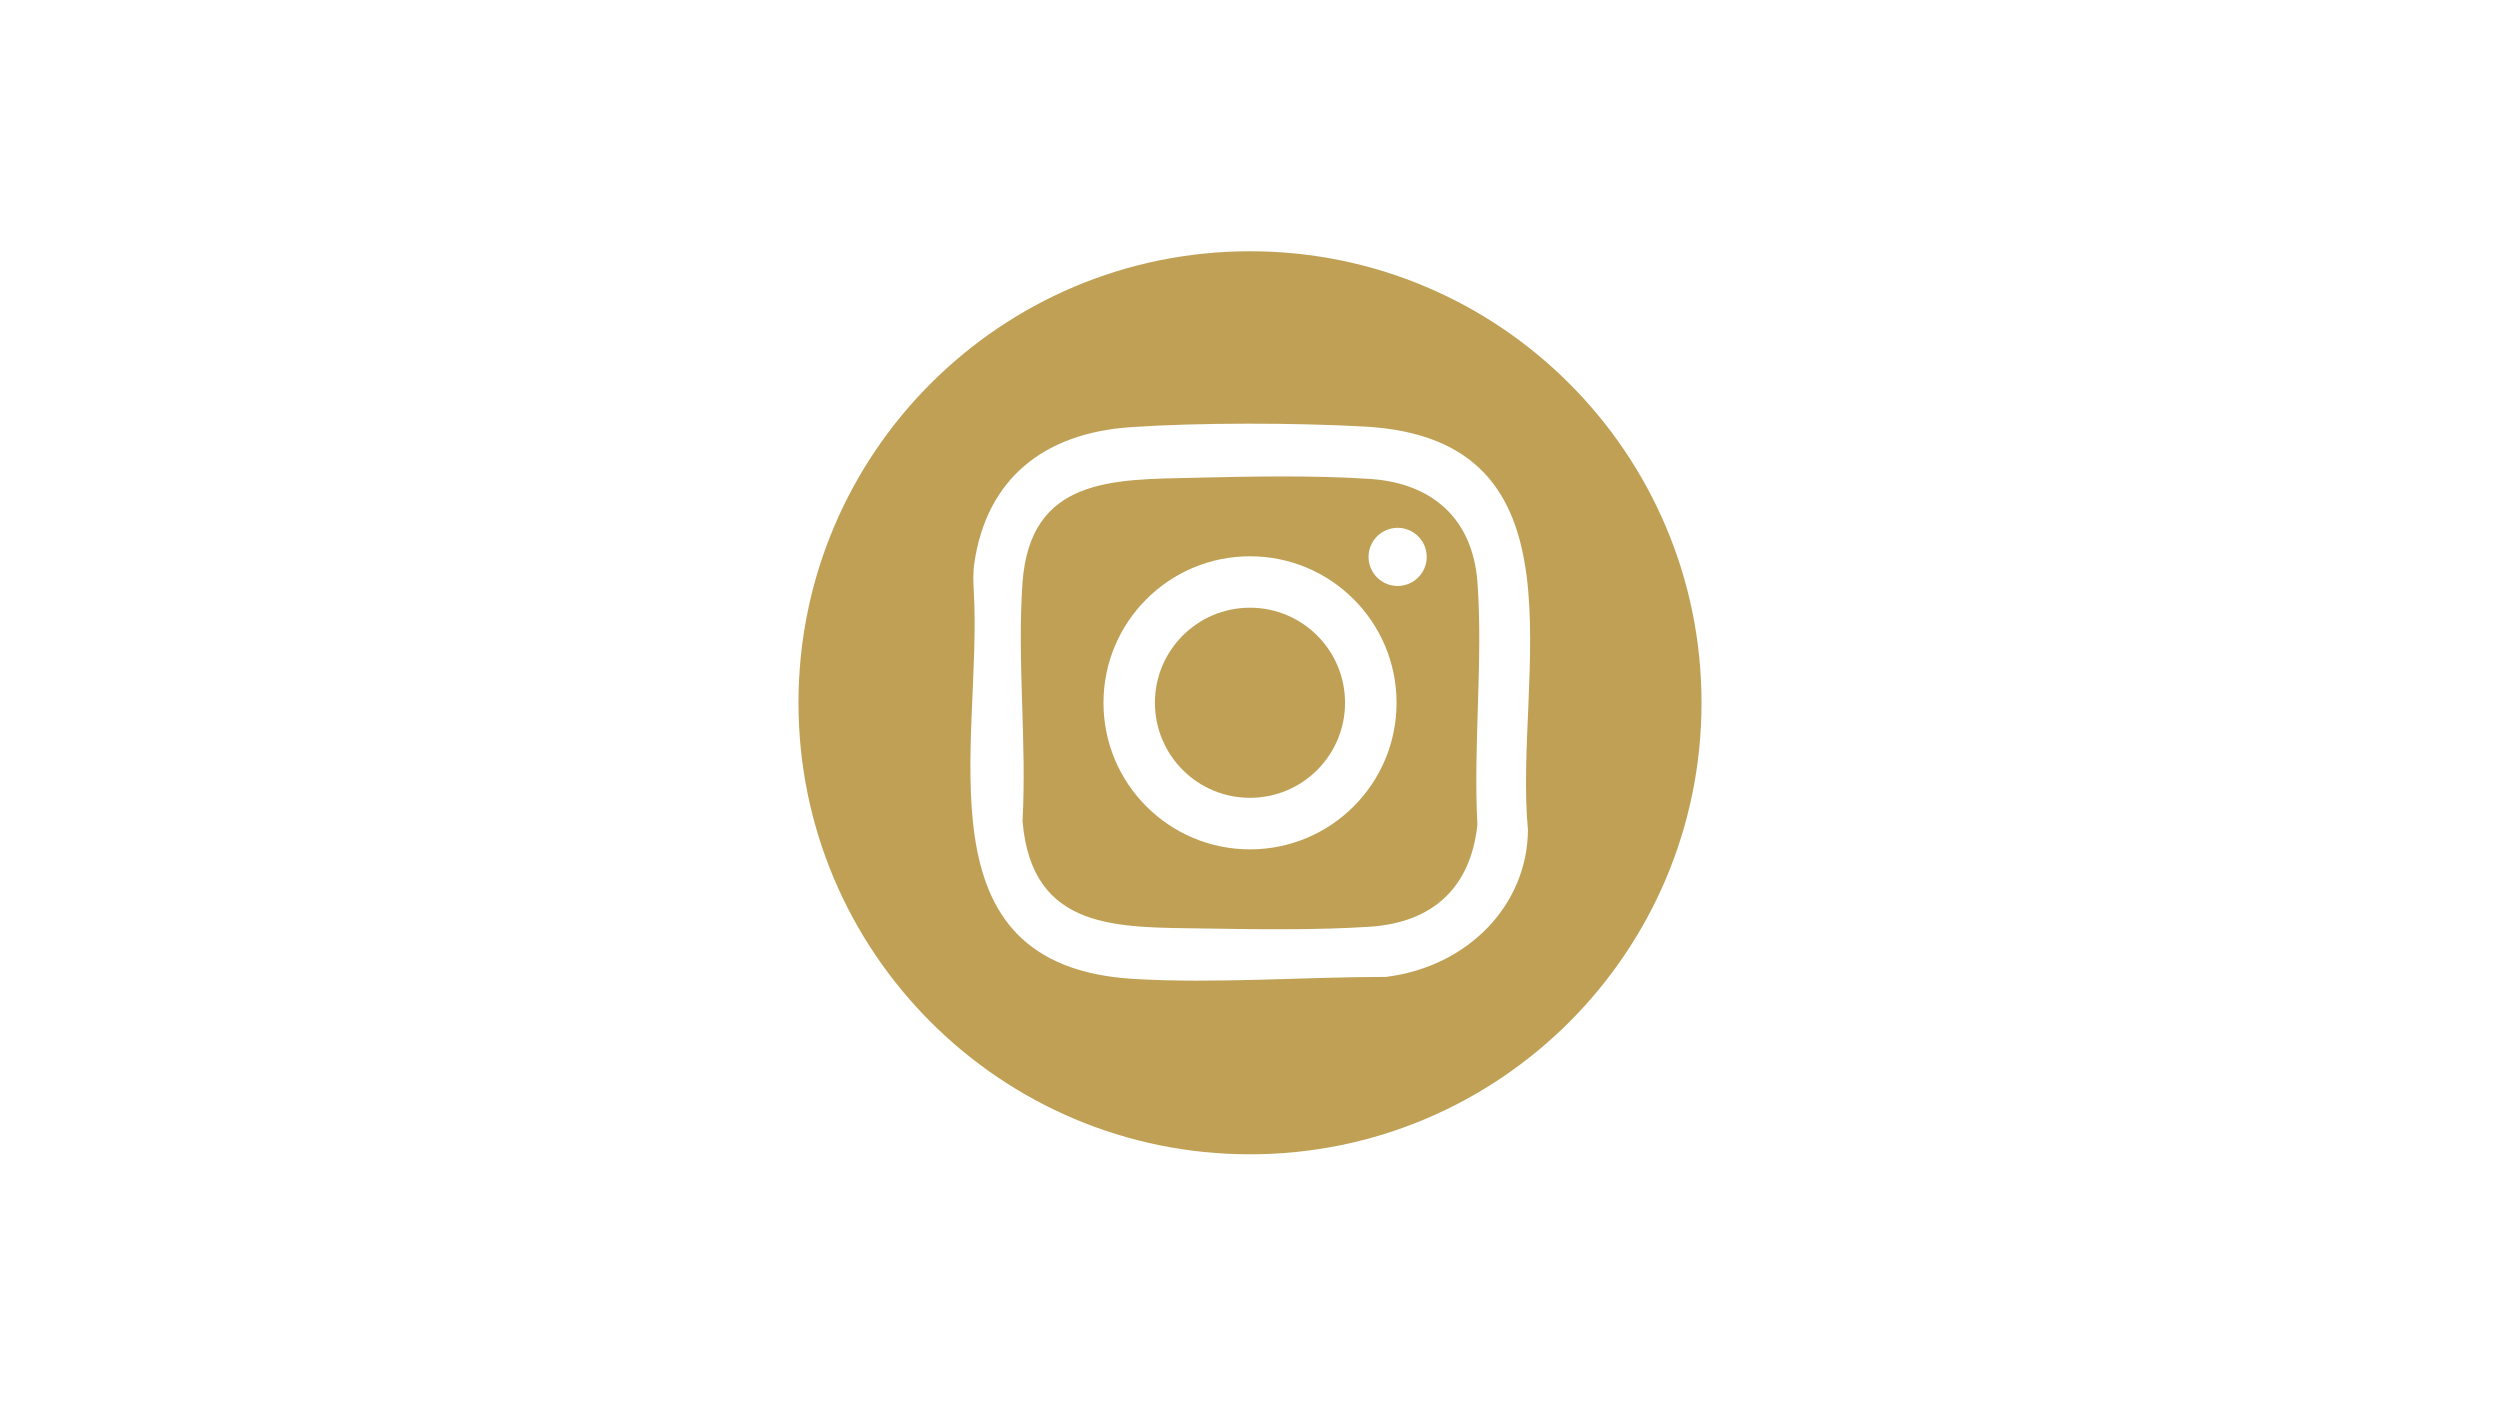 <?xml version="1.0" encoding="UTF-8"?>
<svg id="Calque_1" xmlns="http://www.w3.org/2000/svg" version="1.1" viewBox="0 0 1366 768">
  <!-- Generator: Adobe Illustrator 29.4.0, SVG Export Plug-In . SVG Version: 2.1.0 Build 152)  -->
  <defs>
    <style>
      .st0 {
        fill: #bfa055;
      }
    </style>
  </defs>
  <path class="st0" d="M929.71,384c0,136.25-110.45,246.71-246.71,246.71s-246.71-110.45-246.71-246.71,110.45-246.71,246.71-246.71,246.71,110.45,246.71,246.71ZM617.71,233.41c-47.36,3.24-78.5,28.15-85.33,74.17-.75,5.09-.61,10.25-.31,15.38,4.87,83.12-32.41,204.8,87.33,211.92,44.76,2.66,93.01-1.1,137.94-1.1,45.32-5.69,77.27-39.78,77.53-80.27-7.94-83.86,35.64-213.57-89.2-220.44-37.74-2.08-90.37-2.24-127.96.33Z"/>
  <g>
    <path class="st0" d="M653.21,261.03c30.5-.71,65.18-1.37,95.41.66,34.17,2.29,56.18,21.95,58.68,56.71,3.07,42.71-2.36,89.07-.05,132.17-3.61,34.34-24.3,53.47-58.62,55.78-28.16,1.89-61.42,1.47-89.83.99-47.38-.8-94.9,1.96-100.1-58.68,2.39-42.49-3.02-88.15,0-130.26,4.15-57.82,49.77-56.33,94.51-57.36ZM779.56,304.29c0-8.78-7.12-15.89-15.89-15.89s-15.89,7.12-15.89,15.89,7.12,15.89,15.89,15.89,15.89-7.12,15.89-15.89ZM763.08,384.02c0-44.22-35.85-80.07-80.07-80.07s-80.07,35.85-80.07,80.07,35.85,80.07,80.07,80.07,80.07-35.85,80.07-80.07Z"/>
    <circle class="st0" cx="682.99" cy="383.99" r="51.94"/>
  </g>
</svg>